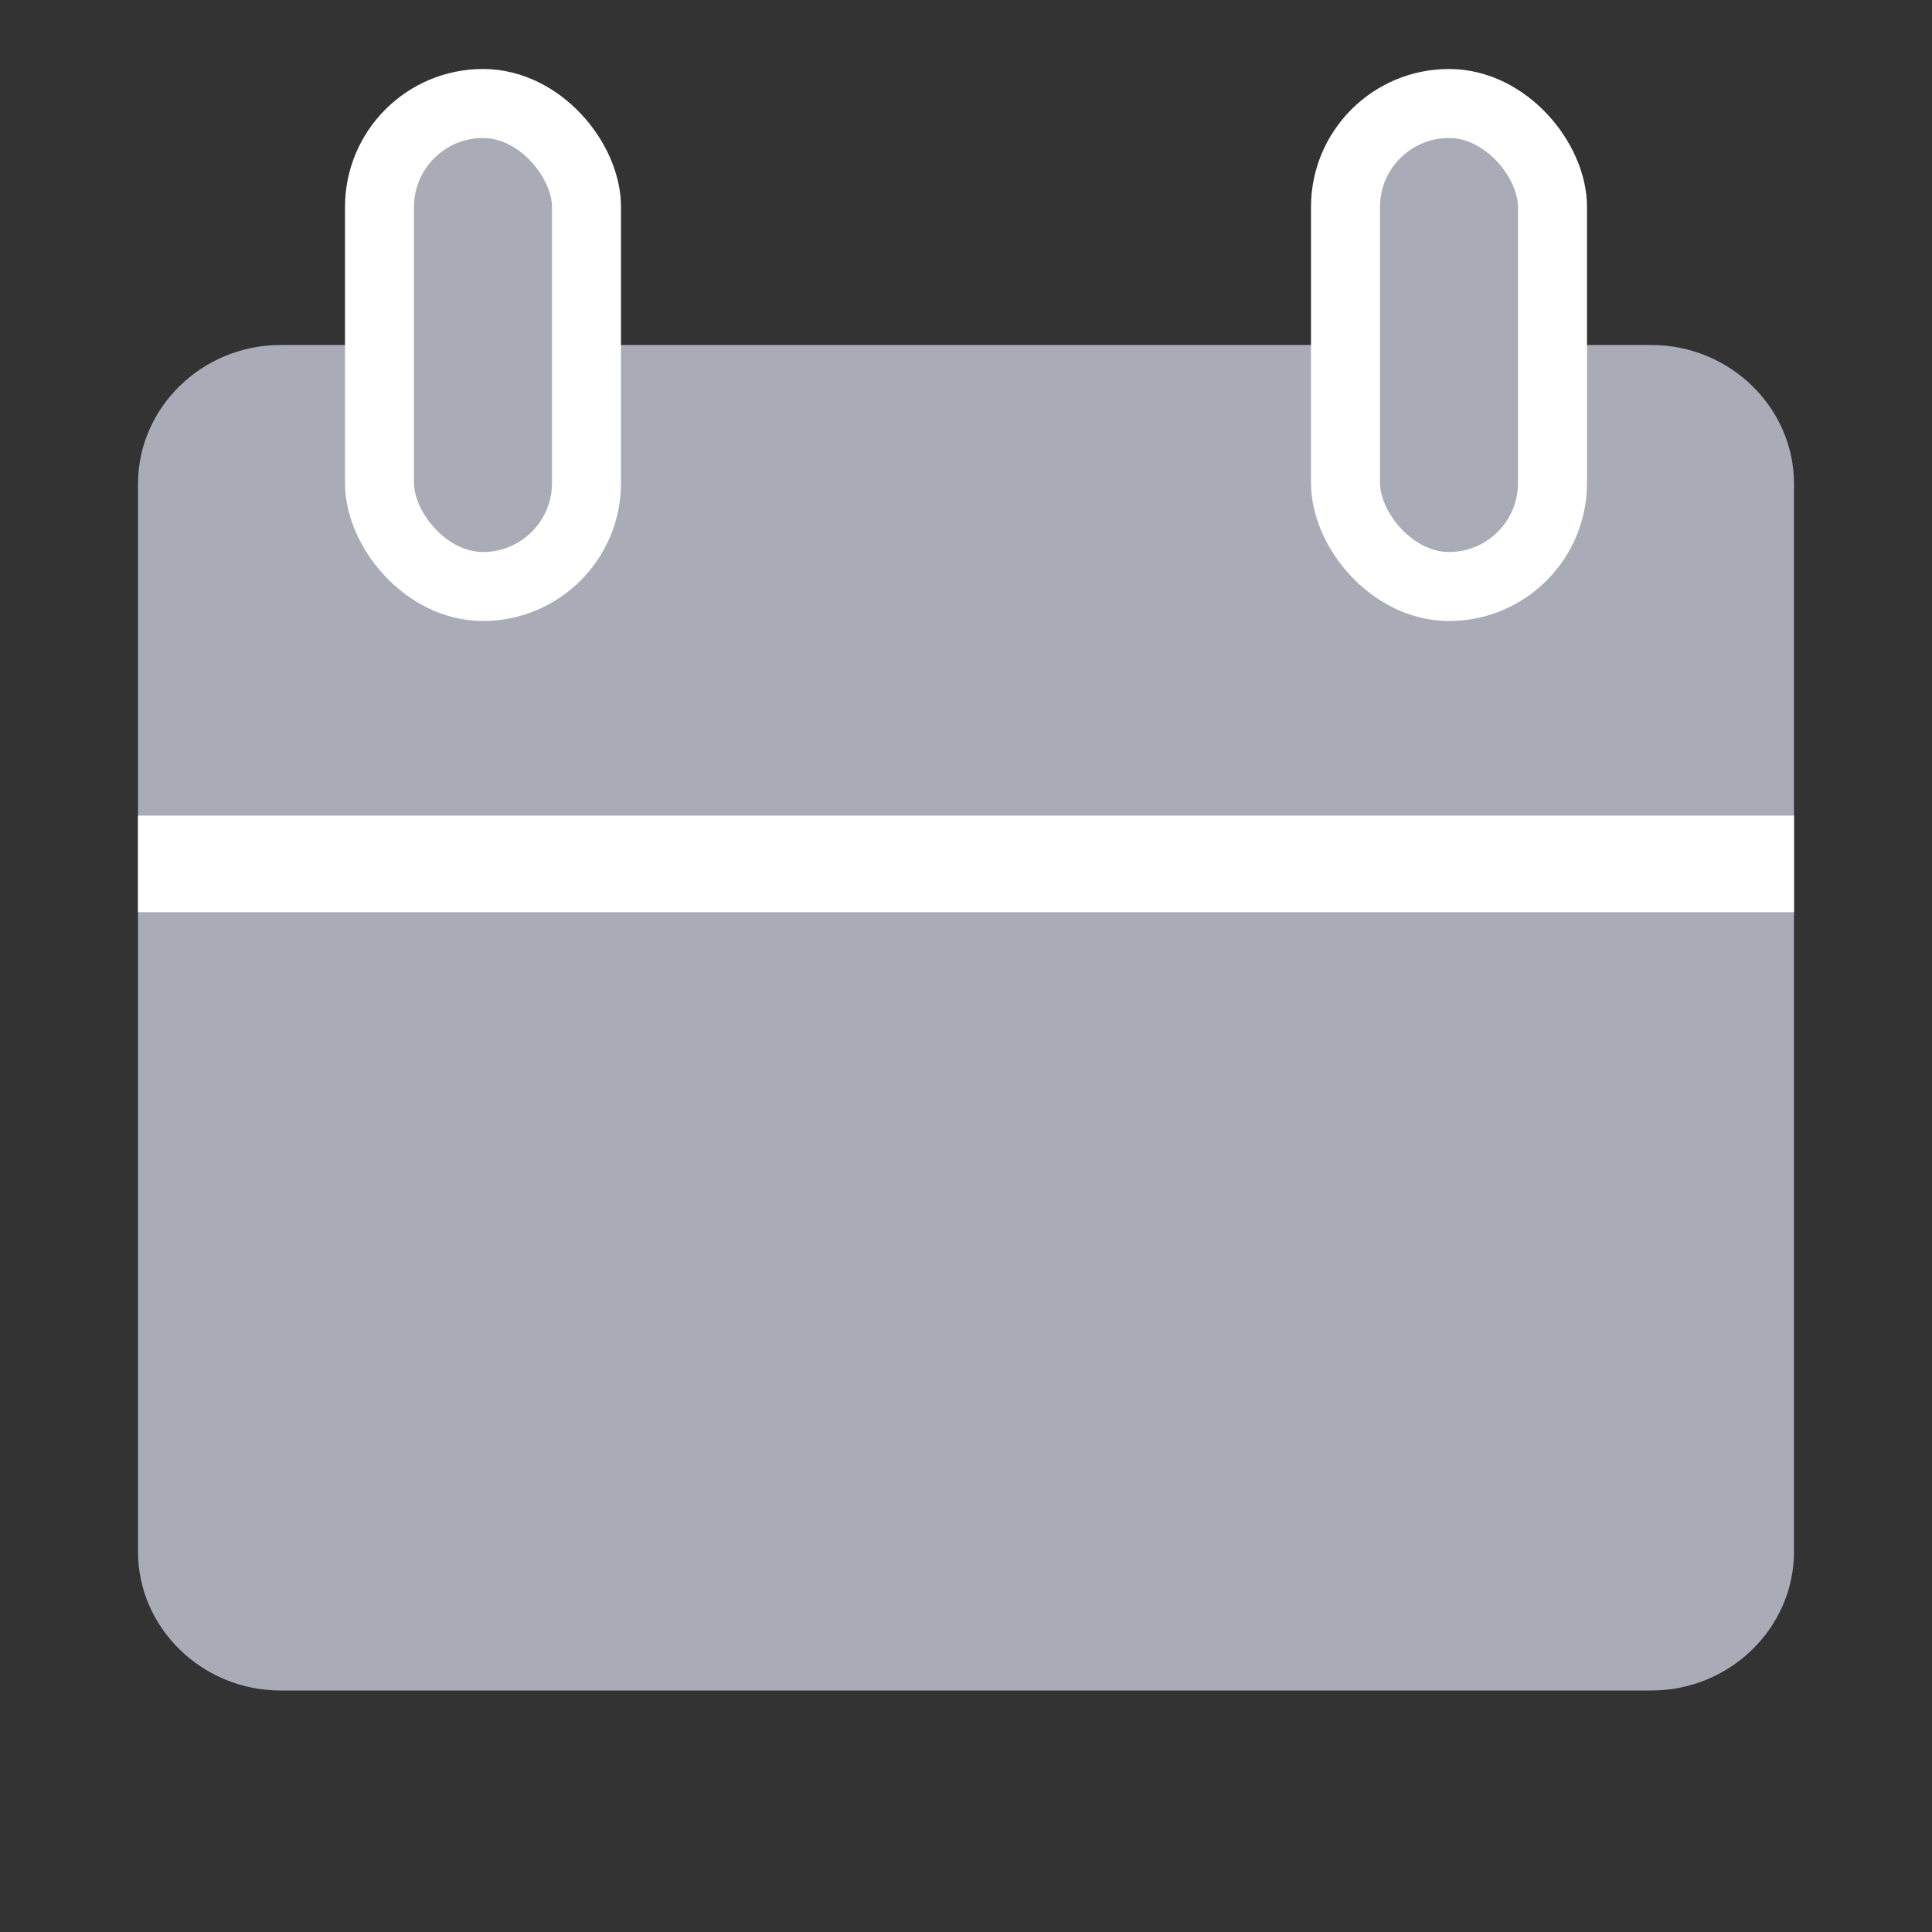 <svg xmlns="http://www.w3.org/2000/svg" width="14" height="14" viewBox="0 0 14 14">
    <rect x="0" y="0" width="14" height="14" fill="#333333" stroke="none"/>
    <g fill="none" fill-rule="evenodd">
        <g>
            <g>
                <g>
                    <g>
                        <g>
                            <g transform="translate(-64 -1405) translate(34 436) translate(0 820) translate(0 22) translate(30 126) translate(0 1)">
                                <path fill="#A9ABB7" d="M11.967 12.25H2.033C1.465 12.25 1 11.797 1 11.244V3.506C1 2.953 1.465 2.5 2.033 2.5h9.934c.568 0 1.033.453 1.033 1.006v7.738c0 .553-.465 1.006-1.033 1.006z"/>
                                <path stroke="#FFF" stroke-width=".7" d="M1 6.26L13 6.26"/>
                                <rect width="1.5" height="3.5" x="2.75" y=".75" fill="#A9ABB7" stroke="#FFF" stroke-width=".5" rx=".75"/>
                                <rect width="1.5" height="3.5" x="9.75" y=".75" fill="#A9ABB7" stroke="#FFF" stroke-width=".5" rx=".75"/>
                            </g>
                        </g>
                    </g>
                </g>
            </g>
        </g>
    </g>
</svg>
